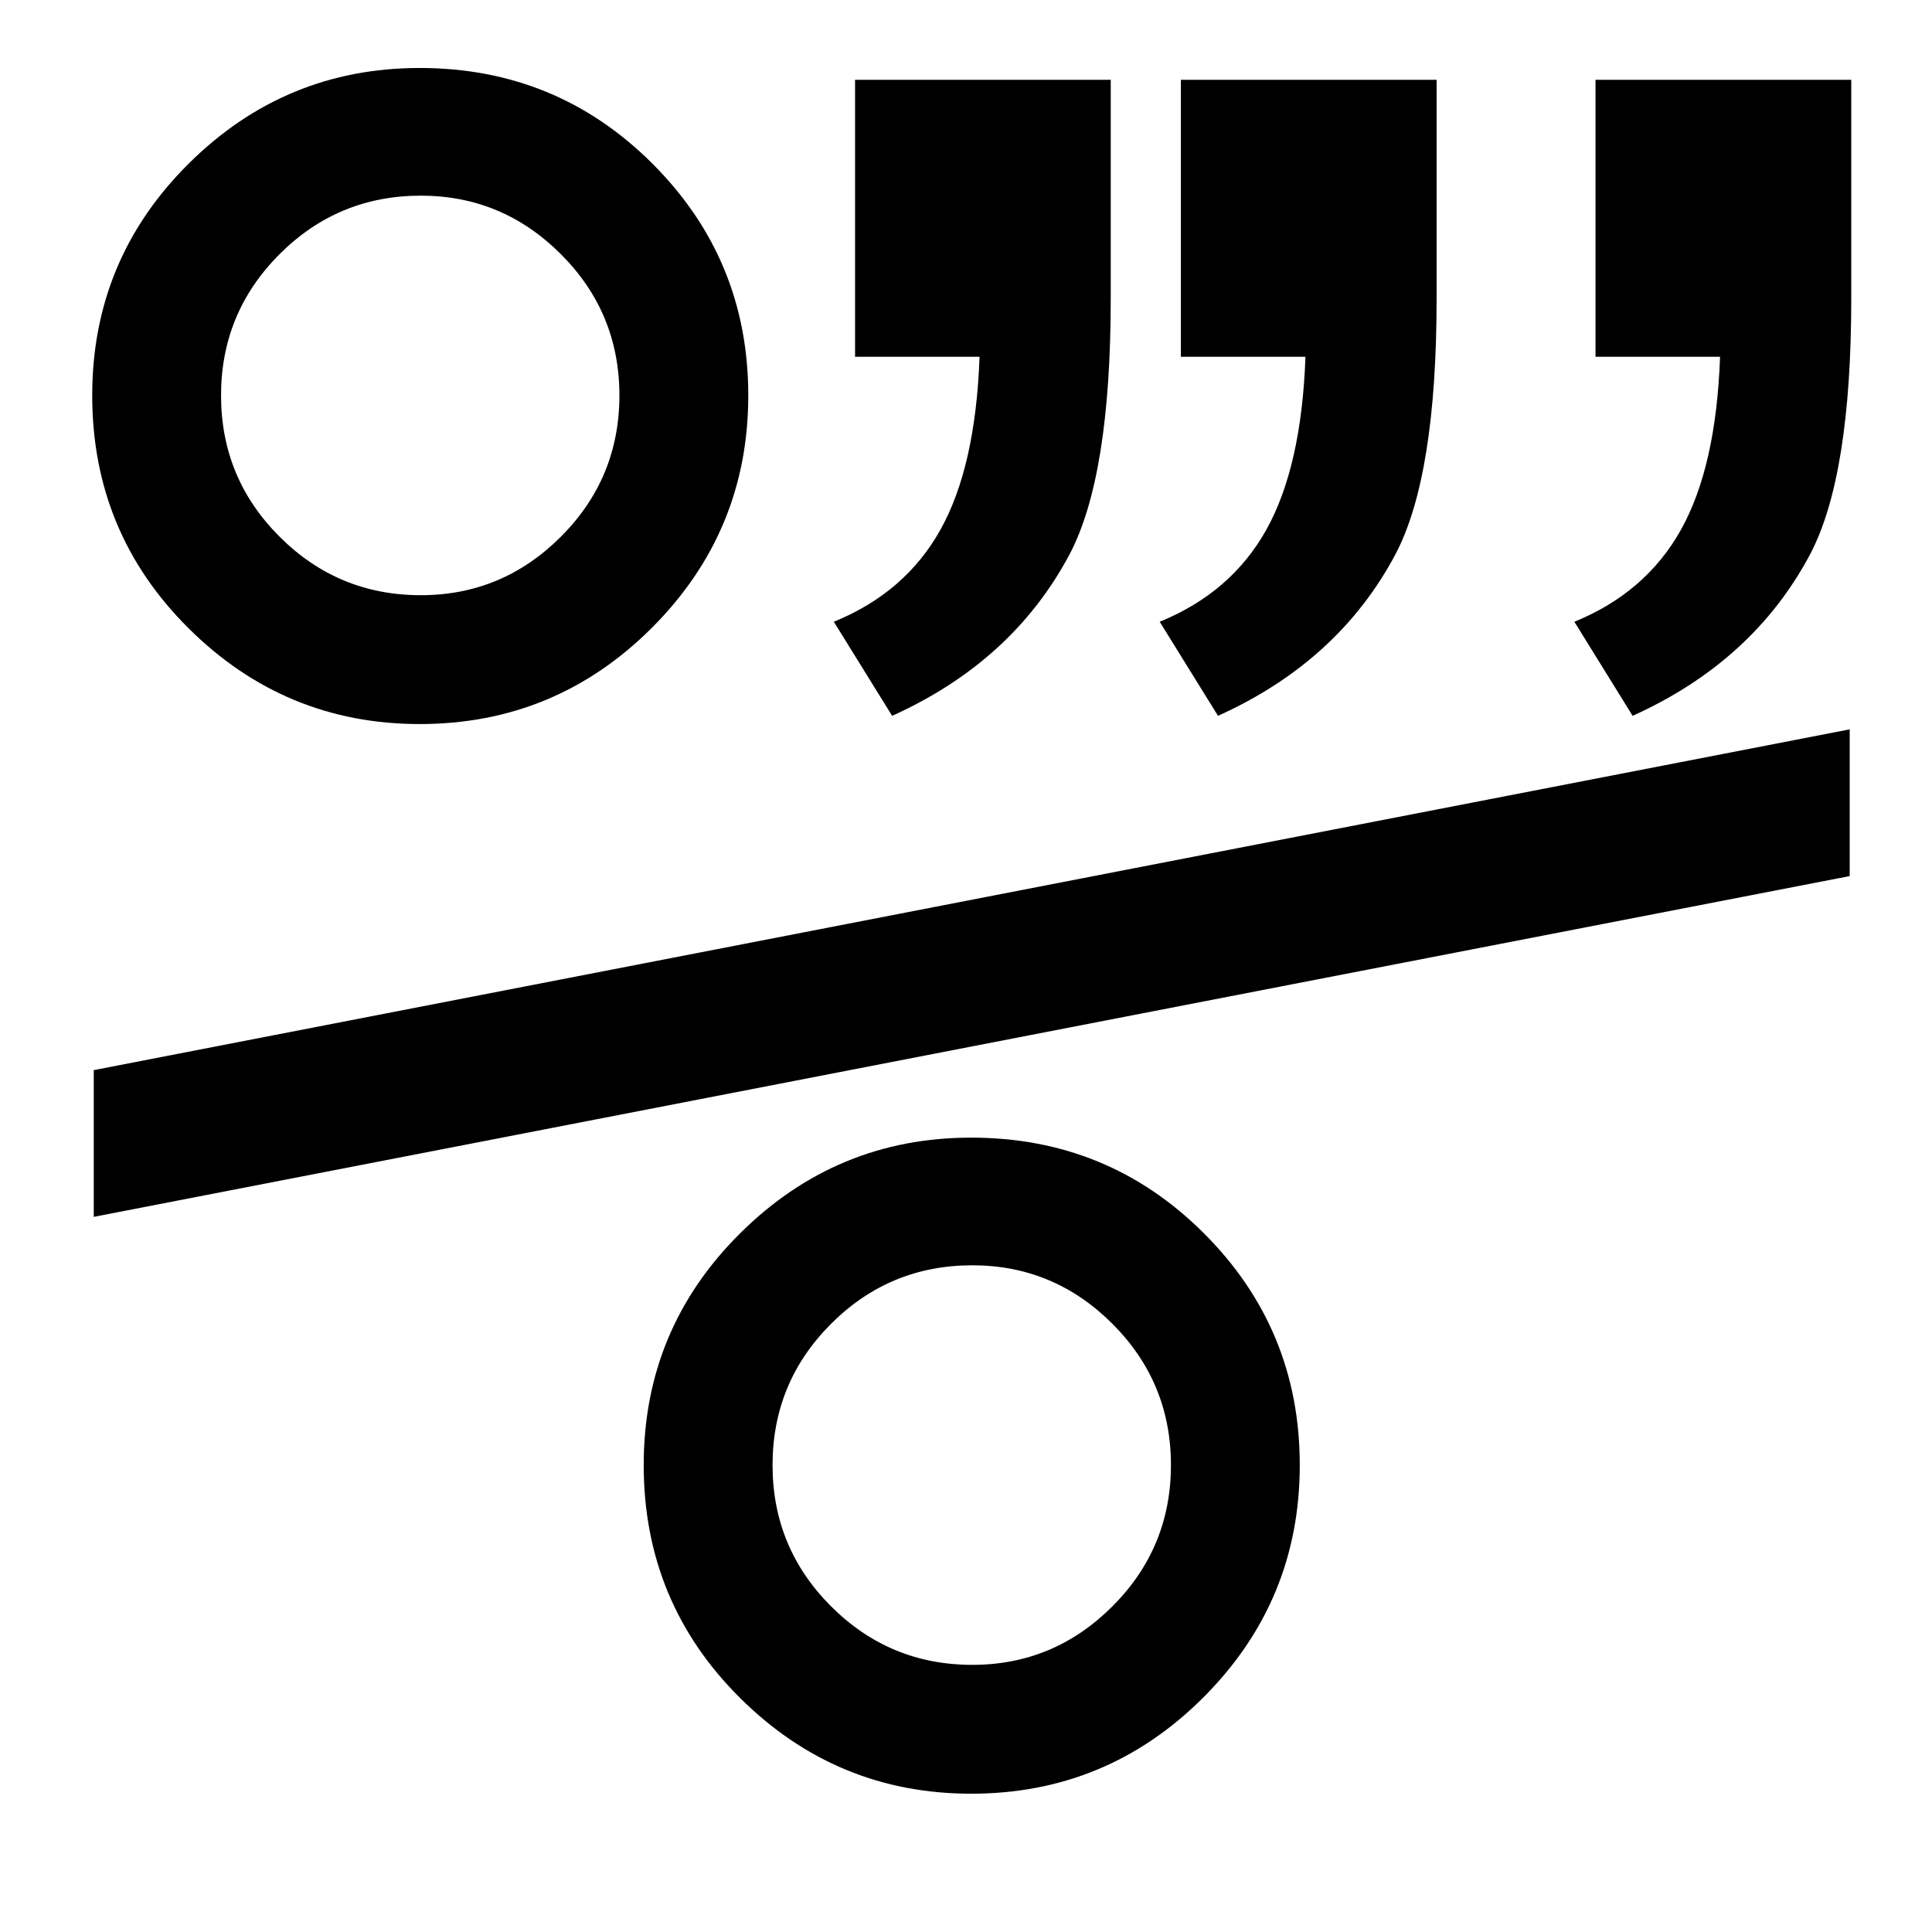 <?xml version="1.0" encoding="utf-8"?>
<!-- Generator: Adobe Illustrator 15.1.0, SVG Export Plug-In . SVG Version: 6.00 Build 0)  -->
<!DOCTYPE svg PUBLIC "-//W3C//DTD SVG 1.1//EN" "http://www.w3.org/Graphics/SVG/1.1/DTD/svg11.dtd">
<svg version="1.1" id="レイヤー_1" xmlns="http://www.w3.org/2000/svg" xmlns:xlink="http://www.w3.org/1999/xlink" x="0px"
	 y="0px" width="102.05px" height="102.05px" viewBox="0 0 102.05 102.05" enable-background="new 0 0 102.05 102.05"
	 xml:space="preserve">
<path d="M34.001,77.386c0-4.785,1.695-8.865,5.089-12.237c3.392-3.372,7.461-5.058,12.206-5.058c4.83,0,8.929,1.686,12.301,5.058
	s5.058,7.452,5.058,12.237c0,4.787-1.696,8.877-5.089,12.27c-3.393,3.395-7.482,5.089-12.27,5.089
	c-4.745,0-8.814-1.686-12.206-5.058C35.696,86.315,34.001,82.216,34.001,77.386z M40.807,77.386c0,2.914,1.03,5.402,3.091,7.462
	c2.061,2.061,4.548,3.091,7.461,3.091c2.874,0,5.34-1.03,7.4-3.091c2.061-2.06,3.091-4.548,3.091-7.462
	c0-2.912-1.03-5.4-3.091-7.461c-2.06-2.061-4.526-3.091-7.4-3.091c-2.913,0-5.4,1.03-7.461,3.091S40.807,74.474,40.807,77.386z"/>
<g>
	<path d="M4.871,20.887c0-4.786,1.695-8.866,5.089-12.238c3.392-3.372,7.461-5.058,12.206-5.058c4.829,0,8.929,1.686,12.301,5.058
		c3.372,3.372,5.058,7.452,5.058,12.238c0,4.787-1.696,8.877-5.088,12.27c-3.394,3.394-7.483,5.088-12.27,5.088
		c-4.745,0-8.814-1.686-12.206-5.058C6.566,29.815,4.871,25.717,4.871,20.887z M11.676,20.887c0,2.914,1.03,5.401,3.091,7.461
		c2.061,2.061,4.548,3.091,7.461,3.091c2.872,0,5.339-1.03,7.399-3.091c2.061-2.06,3.091-4.548,3.091-7.461
		c0-2.913-1.03-5.401-3.091-7.461c-2.06-2.061-4.527-3.091-7.399-3.091c-2.914,0-5.401,1.03-7.461,3.091
		C12.707,15.486,11.676,17.974,11.676,20.887z"/>
	<path d="M45.165,18.843V4.216H58.67v11.548c0,6.252-0.722,10.754-2.169,13.507c-2.006,3.779-5.132,6.625-9.378,8.539l-3.079-4.969
		c2.52-1.025,4.397-2.648,5.633-4.864c1.237-2.216,1.926-5.259,2.064-9.133H45.165z M62.376,18.843V4.216h13.507v11.548
		c0,6.252-0.723,10.754-2.17,13.507c-2.005,3.779-5.131,6.625-9.377,8.539l-3.08-4.969c2.52-1.025,4.398-2.648,5.635-4.864
		c1.237-2.216,1.925-5.259,2.065-9.133H62.376z"/>
	<path d="M84.277,18.843V4.216h13.508v11.548c0,6.252-0.723,10.754-2.169,13.507c-2.006,3.779-5.134,6.625-9.38,8.539l-3.077-4.969
		c2.52-1.025,4.396-2.648,5.633-4.864c1.237-2.216,1.926-5.259,2.063-9.133H84.277z"/>
</g>
<polygon points="97.703,46.275 4.953,64.275 4.953,56.525 97.703,38.525 "/>
</svg>
